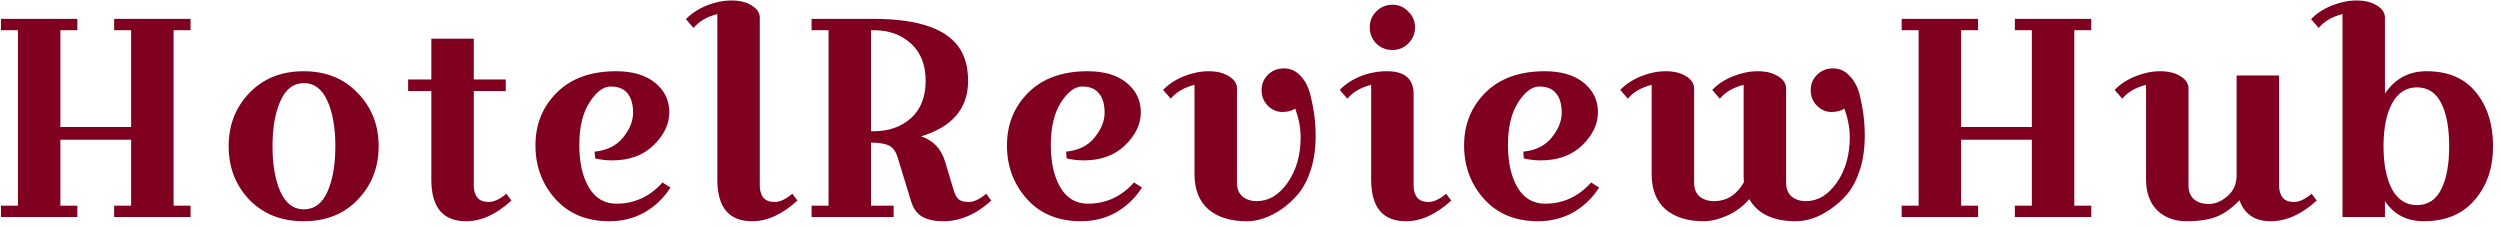 <svg width="265" height="24" viewBox="0 0 265 24" fill="none" xmlns="http://www.w3.org/2000/svg">
<path d="M18.4 3.2V21.8H20.2V23H12.1V21.8H13.9V14.81H6.4V21.8H8.2V23H0.1V21.8H1.9V3.2H0.1V2H8.2V3.2H6.4V13.46H13.9V3.2H12.1V2H20.2V3.2H18.4ZM26.427 21.17C24.967 19.63 24.237 17.74 24.237 15.5C24.237 13.26 24.967 11.38 26.427 9.86C27.907 8.32 29.827 7.55 32.187 7.55C34.547 7.55 36.457 8.32 37.917 9.86C39.397 11.38 40.137 13.26 40.137 15.5C40.137 17.74 39.397 19.63 37.917 21.17C36.457 22.69 34.547 23.45 32.187 23.45C29.827 23.45 27.907 22.69 26.427 21.17ZM29.727 10.7C29.167 11.94 28.887 13.54 28.887 15.5C28.887 17.46 29.167 19.07 29.727 20.33C30.287 21.57 31.117 22.19 32.217 22.19C33.317 22.19 34.147 21.57 34.707 20.33C35.267 19.07 35.547 17.46 35.547 15.5C35.547 13.54 35.267 11.94 34.707 10.7C34.147 9.44 33.317 8.81 32.217 8.81C31.117 8.81 30.287 9.44 29.727 10.7ZM43.262 9.65V8.42H45.722V4.1H50.222V8.42H53.612V9.65H50.222V19.67C50.222 20.21 50.352 20.64 50.612 20.96C50.872 21.26 51.272 21.41 51.812 21.41C52.352 21.41 52.972 21.12 53.672 20.54L54.212 21.26C52.612 22.72 51.012 23.45 49.412 23.45C46.952 23.45 45.722 21.98 45.722 19.04V9.65H43.262ZM63.027 16.07C64.327 15.95 65.327 15.46 66.027 14.6C66.747 13.72 67.107 12.84 67.107 11.96C67.107 11.06 66.907 10.37 66.507 9.89C66.127 9.41 65.537 9.17 64.737 9.17C63.957 9.17 63.207 9.73 62.487 10.85C61.767 11.97 61.407 13.47 61.407 15.35C61.407 17.23 61.747 18.74 62.427 19.88C63.107 21.02 64.077 21.59 65.337 21.59C67.257 21.59 68.887 20.84 70.227 19.34L71.067 19.88C70.387 20.96 69.487 21.83 68.367 22.49C67.247 23.13 65.987 23.45 64.587 23.45C62.207 23.45 60.307 22.67 58.887 21.11C57.467 19.53 56.757 17.63 56.757 15.41C56.757 13.19 57.507 11.33 59.007 9.83C60.527 8.31 62.627 7.55 65.307 7.55C67.067 7.55 68.447 7.96 69.447 8.78C70.447 9.6 70.947 10.64 70.947 11.9C70.947 13.16 70.387 14.33 69.267 15.41C68.167 16.47 66.707 17 64.887 17C64.267 17 63.667 16.93 63.087 16.79L63.027 16.07ZM72.707 2.03C73.287 1.43 74.017 0.95 74.897 0.59C75.797 0.23 76.677 0.05 77.537 0.05C78.417 0.05 79.137 0.23 79.697 0.59C80.257 0.93 80.537 1.36 80.537 1.88V19.67C80.537 20.21 80.667 20.64 80.927 20.96C81.187 21.26 81.587 21.41 82.127 21.41C82.667 21.41 83.287 21.12 83.987 20.54L84.527 21.26C82.927 22.72 81.327 23.45 79.727 23.45C77.267 23.45 76.037 21.98 76.037 19.04V1.49C74.937 1.77 74.097 2.26 73.517 2.96L72.707 2.03ZM86.028 3.2V2H92.628C97.488 2 100.568 3.12 101.868 5.36C102.368 6.24 102.618 7.31 102.618 8.57C102.618 11.49 100.958 13.45 97.638 14.45C98.898 14.87 99.738 15.74 100.158 17.06L101.058 20.06C101.198 20.56 101.378 20.91 101.598 21.11C101.818 21.31 102.188 21.41 102.708 21.41C103.228 21.41 103.838 21.12 104.538 20.54L105.078 21.26C103.478 22.72 101.778 23.45 99.978 23.45C99.058 23.45 98.318 23.29 97.758 22.97C97.198 22.65 96.798 22.09 96.558 21.29L95.148 16.67C94.968 16.09 94.688 15.69 94.308 15.47C93.928 15.25 93.268 15.13 92.328 15.11V21.8H94.728V23H86.028V21.8H87.828V3.2H86.028ZM92.628 3.2H92.328V13.91H92.628C94.208 13.91 95.518 13.45 96.558 12.53C97.598 11.59 98.118 10.27 98.118 8.57C98.118 6.87 97.598 5.55 96.558 4.61C95.518 3.67 94.208 3.2 92.628 3.2ZM113.007 16.07C114.307 15.95 115.307 15.46 116.007 14.6C116.727 13.72 117.087 12.84 117.087 11.96C117.087 11.06 116.887 10.37 116.487 9.89C116.107 9.41 115.517 9.17 114.717 9.17C113.937 9.17 113.187 9.73 112.467 10.85C111.747 11.97 111.387 13.47 111.387 15.35C111.387 17.23 111.727 18.74 112.407 19.88C113.087 21.02 114.057 21.59 115.317 21.59C117.237 21.59 118.867 20.84 120.207 19.34L121.047 19.88C120.367 20.96 119.467 21.83 118.347 22.49C117.227 23.13 115.967 23.45 114.567 23.45C112.187 23.45 110.287 22.67 108.867 21.11C107.447 19.53 106.737 17.63 106.737 15.41C106.737 13.19 107.487 11.33 108.987 9.83C110.507 8.31 112.607 7.55 115.287 7.55C117.047 7.55 118.427 7.96 119.427 8.78C120.427 9.6 120.927 10.64 120.927 11.9C120.927 13.16 120.367 14.33 119.247 15.41C118.147 16.47 116.687 17 114.867 17C114.247 17 113.647 16.93 113.067 16.79L113.007 16.07ZM134.388 11.21C133.948 10.75 133.728 10.2 133.728 9.56C133.728 8.92 133.948 8.38 134.388 7.94C134.848 7.48 135.418 7.25 136.098 7.25C136.778 7.25 137.358 7.51 137.837 8.03C138.338 8.53 138.688 9.2 138.888 10.04C139.268 11.5 139.458 12.93 139.458 14.33C139.458 15.73 139.288 16.95 138.948 17.99C138.608 19.03 138.168 19.88 137.628 20.54C137.088 21.18 136.488 21.73 135.828 22.19C134.588 23.03 133.358 23.45 132.138 23.45C130.438 23.45 129.088 23.03 128.088 22.19C127.108 21.33 126.618 20.08 126.618 18.44V8.99C125.518 9.27 124.678 9.76 124.098 10.46L123.288 9.53C123.868 8.93 124.598 8.45 125.478 8.09C126.378 7.73 127.258 7.55 128.118 7.55C128.998 7.55 129.718 7.73 130.278 8.09C130.838 8.43 131.118 8.86 131.118 9.38V19.37C131.118 20.01 131.318 20.5 131.718 20.84C132.118 21.16 132.618 21.32 133.218 21.32C134.478 21.32 135.568 20.67 136.488 19.37C137.408 18.05 137.868 16.44 137.868 14.54C137.868 13.58 137.678 12.57 137.298 11.51C136.938 11.75 136.478 11.87 135.918 11.87C135.358 11.87 134.848 11.65 134.388 11.21ZM145.882 4.61C145.422 4.13 145.192 3.56 145.192 2.9C145.192 2.24 145.422 1.68 145.882 1.22C146.362 0.74 146.932 0.5 147.592 0.5C148.252 0.5 148.812 0.74 149.272 1.22C149.752 1.68 149.992 2.24 149.992 2.9C149.992 3.56 149.752 4.13 149.272 4.61C148.812 5.07 148.252 5.3 147.592 5.3C146.932 5.3 146.362 5.07 145.882 4.61ZM147.022 7.55C148.902 7.55 149.842 8.36 149.842 9.98V19.67C149.842 20.21 149.972 20.64 150.232 20.96C150.492 21.26 150.892 21.41 151.432 21.41C151.972 21.41 152.592 21.12 153.292 20.54L153.832 21.26C152.232 22.72 150.632 23.45 149.032 23.45C146.572 23.45 145.342 21.98 145.342 19.04V8.99C144.242 9.27 143.402 9.76 142.822 10.46L142.012 9.53C142.592 8.93 143.322 8.45 144.202 8.09C145.102 7.73 146.042 7.55 147.022 7.55ZM161.464 16.07C162.764 15.95 163.764 15.46 164.464 14.6C165.184 13.72 165.544 12.84 165.544 11.96C165.544 11.06 165.344 10.37 164.944 9.89C164.564 9.41 163.974 9.17 163.174 9.17C162.394 9.17 161.644 9.73 160.924 10.85C160.204 11.97 159.844 13.47 159.844 15.35C159.844 17.23 160.184 18.74 160.864 19.88C161.544 21.02 162.514 21.59 163.774 21.59C165.694 21.59 167.324 20.84 168.664 19.34L169.504 19.88C168.824 20.96 167.924 21.83 166.804 22.49C165.684 23.13 164.424 23.45 163.024 23.45C160.644 23.45 158.744 22.67 157.324 21.11C155.904 19.53 155.194 17.63 155.194 15.41C155.194 13.19 155.944 11.33 157.444 9.83C158.964 8.31 161.064 7.55 163.744 7.55C165.504 7.55 166.884 7.96 167.884 8.78C168.884 9.6 169.384 10.64 169.384 11.9C169.384 13.16 168.824 14.33 167.704 15.41C166.604 16.47 165.144 17 163.324 17C162.704 17 162.104 16.93 161.524 16.79L161.464 16.07ZM189.325 9.38V19.37C189.325 20.01 189.525 20.5 189.925 20.84C190.325 21.16 190.825 21.32 191.425 21.32C192.685 21.32 193.775 20.67 194.695 19.37C195.615 18.05 196.075 16.44 196.075 14.54C196.075 13.58 195.885 12.57 195.505 11.51C195.145 11.75 194.685 11.87 194.125 11.87C193.565 11.87 193.055 11.65 192.595 11.21C192.155 10.75 191.935 10.2 191.935 9.56C191.935 8.92 192.155 8.38 192.595 7.94C193.055 7.48 193.625 7.25 194.305 7.25C194.985 7.25 195.565 7.51 196.045 8.03C196.545 8.53 196.905 9.2 197.125 10.04C197.485 11.5 197.665 12.93 197.665 14.33C197.665 15.73 197.495 16.95 197.155 17.99C196.815 19.03 196.375 19.88 195.835 20.54C195.295 21.18 194.685 21.73 194.005 22.19C192.785 23.03 191.565 23.45 190.345 23.45C187.965 23.45 186.325 22.67 185.425 21.11C184.765 21.87 183.985 22.45 183.085 22.85C182.185 23.25 181.355 23.45 180.595 23.45C178.895 23.45 177.545 23.03 176.545 22.19C175.565 21.33 175.075 20.08 175.075 18.44V8.99C173.975 9.27 173.135 9.76 172.555 10.46L171.745 9.53C172.325 8.93 173.055 8.45 173.935 8.09C174.835 7.73 175.715 7.55 176.575 7.55C177.455 7.55 178.175 7.73 178.735 8.09C179.295 8.43 179.575 8.86 179.575 9.38V19.37C179.575 20.01 179.775 20.5 180.175 20.84C180.575 21.16 181.075 21.32 181.675 21.32C183.035 21.32 184.095 20.65 184.855 19.31C184.835 19.13 184.825 18.84 184.825 18.44V8.99C183.725 9.27 182.885 9.76 182.305 10.46L181.495 9.53C182.075 8.93 182.805 8.45 183.685 8.09C184.585 7.73 185.465 7.55 186.325 7.55C187.205 7.55 187.925 7.73 188.485 8.09C189.045 8.43 189.325 8.86 189.325 9.38ZM219.875 3.2V21.8H221.675V23H213.575V21.8H215.375V14.81H207.875V21.8H209.675V23H201.575V21.8H203.375V3.2H201.575V2H209.675V3.2H207.875V13.46H215.375V3.2H213.575V2H221.675V3.2H219.875ZM231.982 9.38V19.67C231.982 20.29 232.172 20.77 232.552 21.11C232.932 21.45 233.462 21.62 234.142 21.62C234.822 21.62 235.482 21.34 236.122 20.78C236.762 20.22 237.082 19.49 237.082 18.59V8H241.582V19.67C241.582 20.21 241.712 20.64 241.972 20.96C242.232 21.26 242.632 21.41 243.172 21.41C243.712 21.41 244.332 21.12 245.032 20.54L245.572 21.26C243.972 22.72 242.342 23.45 240.682 23.45C239.022 23.45 237.922 22.71 237.382 21.23C236.602 22.05 235.792 22.63 234.952 22.97C234.132 23.29 233.072 23.45 231.772 23.45C230.492 23.45 229.452 23.06 228.652 22.28C227.872 21.48 227.482 20.4 227.482 19.04V8.99C226.382 9.27 225.542 9.76 224.962 10.46L224.152 9.53C224.732 8.93 225.462 8.45 226.342 8.09C227.242 7.73 228.122 7.55 228.982 7.55C229.862 7.55 230.582 7.73 231.142 8.09C231.702 8.43 231.982 8.86 231.982 9.38ZM252.803 1.88V9.92C253.863 8.34 255.333 7.55 257.213 7.55C259.513 7.55 261.263 8.3 262.463 9.8C263.663 11.28 264.263 13.18 264.263 15.5C264.263 17.8 263.613 19.7 262.313 21.2C261.033 22.7 259.233 23.45 256.913 23.45C255.133 23.45 253.763 22.74 252.803 21.32V23H248.303V1.49C247.203 1.77 246.363 2.26 245.783 2.96L244.973 2.03C245.553 1.43 246.283 0.95 247.163 0.59C248.063 0.23 248.943 0.05 249.803 0.05C250.683 0.05 251.403 0.23 251.963 0.59C252.523 0.93 252.803 1.36 252.803 1.88ZM258.773 20.06C259.333 18.94 259.613 17.42 259.613 15.5C259.613 13.58 259.333 12.06 258.773 10.94C258.213 9.82 257.353 9.26 256.193 9.26C255.053 9.26 254.173 9.83 253.553 10.97C252.953 12.09 252.653 13.6 252.653 15.5C252.653 17.4 252.953 18.92 253.553 20.06C254.173 21.18 255.053 21.74 256.193 21.74C257.353 21.74 258.213 21.18 258.773 20.06Z" fill="#800020"/>
</svg>
